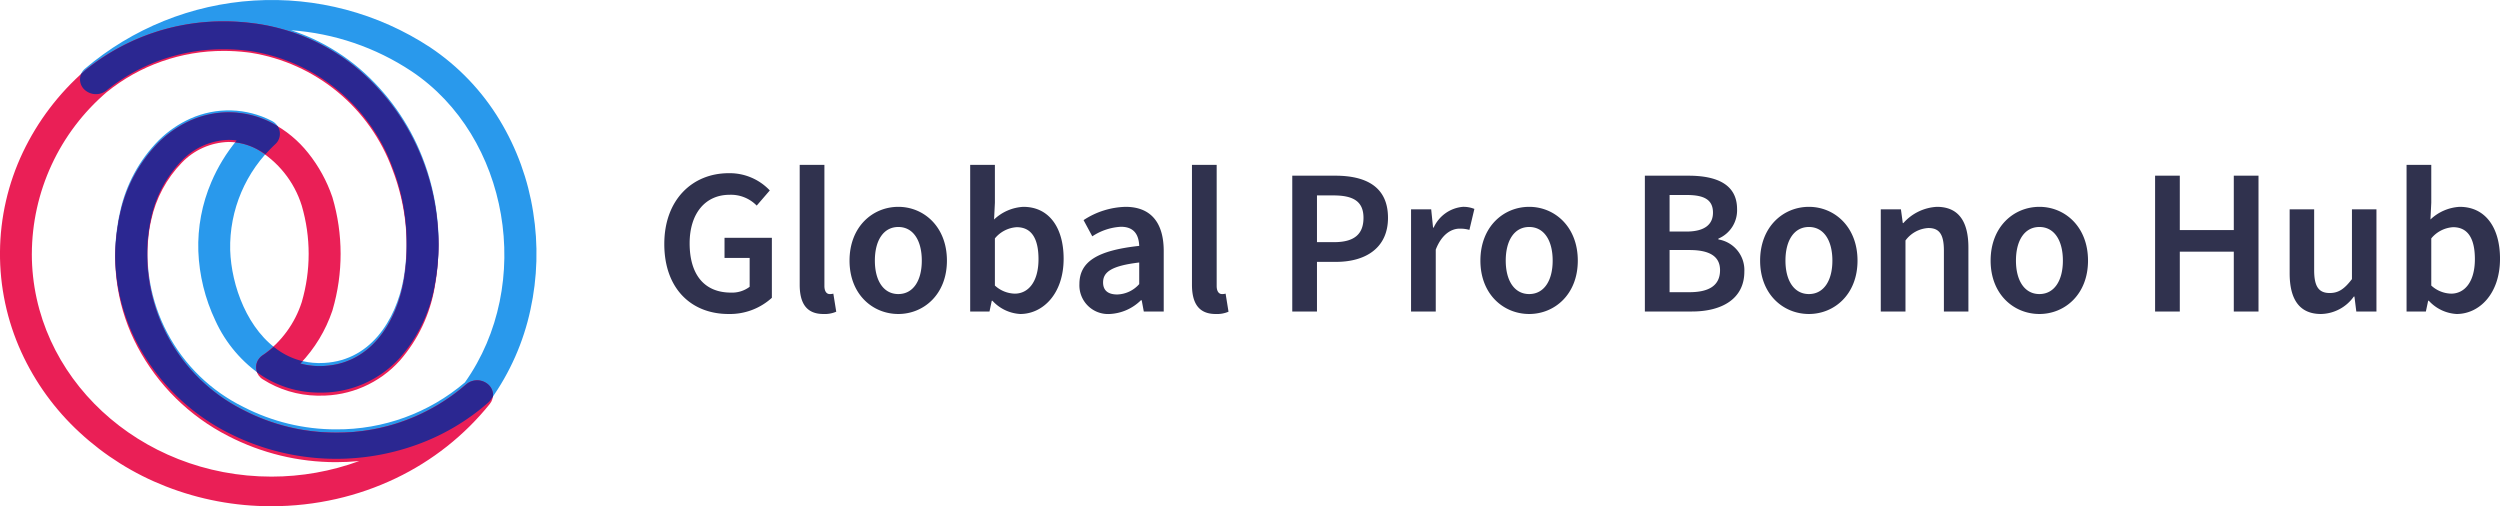 <svg xmlns="http://www.w3.org/2000/svg" xmlns:xlink="http://www.w3.org/1999/xlink" width="240.779" height="48.752" viewBox="0 0 240.779 48.752">
	<defs>
		<clipPath id="clip-path">
			<path id="Path_4185" data-name="Path 4185" d="M2103.893,1070.272a14.375,14.375,0,0,0,3.355-7.055,22.127,22.127,0,0,0,.244-6.216,22.375,22.375,0,0,0-1.464-6.068,21.675,21.675,0,0,0-6.02-8.482,19.692,19.692,0,0,0-4.551-2.907,19.467,19.467,0,0,0-2.052-.8,24.037,24.037,0,0,1,11.589,3.946c9.416,6.278,11.849,20.529,5.147,29.971a18.946,18.946,0,0,1-12.414,4.523,19.4,19.4,0,0,1-8.895-2.15,16.55,16.55,0,0,1-9.093-17.229c0-.012,0-.023.005-.035.005-.04.012-.079.019-.119l0-.01c.025-.138.048-.269.074-.391l0-.013c.032-.163.063-.306.095-.439a11.345,11.345,0,0,1,2.946-5.5,6.5,6.5,0,0,1,4.506-1.993,5.642,5.642,0,0,1,.774.053,16.372,16.372,0,0,0-2.44,4.012,15.567,15.567,0,0,0-1.252,6.648,17.107,17.107,0,0,0,1.643,6.691,12.811,12.811,0,0,0,4.589,5.376,10.13,10.13,0,0,0,5.19,1.555c.087,0,.176,0,.262,0a10.241,10.241,0,0,0,7.738-3.37m-30.341-27.824a1.346,1.346,0,0,0-.078,1.99,1.622,1.622,0,0,0,2.148.1,17.883,17.883,0,0,1,11.322-3.972,18.558,18.558,0,0,1,2.2.131l.223.028.14.019.04.006a17.4,17.4,0,0,1,13.605,11.16,20.126,20.126,0,0,1,1.074,10.822c-.722,3.9-3.221,8.066-8.069,8.066l-.19,0a6.9,6.9,0,0,1-3.534-1.063c-3.227-2.037-4.783-6.393-4.894-9.807a13.437,13.437,0,0,1,4.349-10.216,1.356,1.356,0,0,0,.428-1.2,1.426,1.426,0,0,0-.78-1.041,9.025,9.025,0,0,0-7.819-.224,10.392,10.392,0,0,0-3.059,2.1,13.943,13.943,0,0,0-3.716,6.847c-.038.16-.075.331-.113.523-.033.158-.061.314-.088.465a.123.123,0,0,0,0,.013l0,.016c-.009.054-.02.114-.029.181a18.291,18.291,0,0,0,1.9,11.565,20.317,20.317,0,0,0,8.724,8.554,22.821,22.821,0,0,0,18.194,1.144,21.427,21.427,0,0,0,6.846-4.04,1.525,1.525,0,0,0,.175-.182c.028-.034.055-.07.08-.106a23.274,23.274,0,0,0,3.825-8.657,25.211,25.211,0,0,0,.265-9.4,24.338,24.338,0,0,0-3.223-8.863,22.251,22.251,0,0,0-6.709-7.023,27.785,27.785,0,0,0-33.236,2.065" transform="translate(-2073.072 -1035.831)" fill="#2999ec" />
		</clipPath>
		<clipPath id="clip-path-2">
			<path id="Path_7500" data-name="Path 7500" d="M1894.64,1106.576a20.573,20.573,0,0,1,7.208-15.573,17.842,17.842,0,0,1,11.3-3.972,18.452,18.452,0,0,1,2.2.132l.224.028.143.02.036.005a17.417,17.417,0,0,1,13.606,11.205,20.287,20.287,0,0,1,1.074,10.866c-.723,3.915-3.222,8.1-8.069,8.1l-.19,0a6.881,6.881,0,0,1-1.672-.244,13.721,13.721,0,0,0,3.078-5.079c.011-.032.021-.064.03-.1a19.211,19.211,0,0,0-.012-10.81q-.01-.032-.021-.064a14.038,14.038,0,0,0-2.315-4.222,10.906,10.906,0,0,0-3.52-2.907,8.991,8.991,0,0,0-7.819-.225,10.383,10.383,0,0,0-3.058,2.105,14.022,14.022,0,0,0-3.716,6.874c-.038.161-.075.333-.113.524-.033.159-.061.315-.088.467l0,.013,0,.015c-.009.054-.019.115-.029.182a18.425,18.425,0,0,0,1.9,11.611,20.355,20.355,0,0,0,8.724,8.589,22.6,22.6,0,0,0,10.394,2.523q1.126,0,2.236-.108a24.561,24.561,0,0,1-8.446,1.5c-12.73,0-23.087-9.624-23.087-21.453m5.157-17.692-.037.032a24.307,24.307,0,0,0-5.984,7.882,22.795,22.795,0,0,0-.147,19.238,24.2,24.2,0,0,0,5.6,7.725,26.261,26.261,0,0,0,8.313,5.208,27.708,27.708,0,0,0,10.18,1.911,28.166,28.166,0,0,0,6.252-.7,27.286,27.286,0,0,0,5.711-1.987,25.981,25.981,0,0,0,9.068-7.169,1.355,1.355,0,0,0-.216-1.916,1.621,1.621,0,0,0-2.072.034,18.892,18.892,0,0,1-12.534,4.646,19.335,19.335,0,0,1-8.895-2.159,16.633,16.633,0,0,1-9.092-17.3l.005-.035c.006-.041.012-.08.019-.12l0-.01c.025-.139.048-.27.074-.392l0-.013c.032-.163.063-.307.095-.441a11.4,11.4,0,0,1,2.946-5.521,6.491,6.491,0,0,1,4.505-2,5.836,5.836,0,0,1,2.669.66,9.622,9.622,0,0,1,4.381,5.477,16.555,16.555,0,0,1,0,9.285,9.981,9.981,0,0,1-3.722,5.086,1.474,1.474,0,0,0-.445.422,1.364,1.364,0,0,0,.43,1.942,10.1,10.1,0,0,0,5.19,1.562c.087,0,.175,0,.262,0a10.222,10.222,0,0,0,7.737-3.383,14.454,14.454,0,0,0,3.355-7.083,22.3,22.3,0,0,0,.244-6.241,22.538,22.538,0,0,0-1.464-6.093,21.761,21.761,0,0,0-6.02-8.516,19.555,19.555,0,0,0-10.015-4.523l-.021,0-.174-.024-.265-.034a21.752,21.752,0,0,0-2.59-.155,21.042,21.042,0,0,0-13.354,4.7" transform="translate(-1891.573 -1084.18)" fill="#f24473" />
		</clipPath>
	</defs>
	<g id="Group_1040" data-name="Group 1040" transform="translate(19090 19572)">
		<g id="Group_1028" data-name="Group 1028" transform="translate(-19376 -19642.41)">
			<path id="Path_7503" data-name="Path 7503" d="M7.16,20.24a6,6,0,0,0,4.18-1.56V12.9H6.78v1.94H9.2v2.78a2.8,2.8,0,0,1-1.8.56c-2.62,0-3.98-1.8-3.98-4.74,0-2.92,1.54-4.68,3.84-4.68A3.469,3.469,0,0,1,9.88,9.8l1.26-1.46A5.31,5.31,0,0,0,7.18,6.68C3.7,6.68.98,9.22.98,13.5.98,17.84,3.62,20.24,7.16,20.24Zm9.14,0a2.8,2.8,0,0,0,1.24-.22l-.28-1.74a1.234,1.234,0,0,1-.36.04c-.24,0-.5-.2-.5-.78V5.88H14.02V17.42C14.02,19.16,14.64,20.24,16.3,20.24Zm7.22,0c2.44,0,4.68-1.88,4.68-5.14,0-3.28-2.24-5.18-4.68-5.18-2.46,0-4.7,1.9-4.7,5.18C18.82,18.36,21.06,20.24,23.52,20.24Zm0-1.92c-1.42,0-2.26-1.28-2.26-3.22,0-1.96.84-3.24,2.26-3.24s2.26,1.28,2.26,3.24C25.78,17.04,24.94,18.32,23.52,18.32Zm11.74,1.92c2.18,0,4.18-1.94,4.18-5.32,0-3.02-1.42-5-3.88-5a4.431,4.431,0,0,0-2.82,1.22l.08-1.62V5.88H30.44V20H32.3l.22-1.04h.06A3.924,3.924,0,0,0,35.26,20.24Zm-.52-1.96a2.925,2.925,0,0,1-1.92-.78V12.96a2.952,2.952,0,0,1,2.1-1.08c1.46,0,2.1,1.14,2.1,3.08C37.02,17.16,36.02,18.28,34.74,18.28Zm9.14,1.96a4.58,4.58,0,0,0,3-1.32h.08l.2,1.08h1.92V14.18c0-2.74-1.24-4.26-3.68-4.26a7.682,7.682,0,0,0-4.04,1.28l.84,1.56a5.535,5.535,0,0,1,2.76-.92c1.32,0,1.72.84,1.76,1.84-4.04.44-5.76,1.52-5.76,3.68A2.761,2.761,0,0,0,43.88,20.24Zm.72-1.88c-.8,0-1.36-.32-1.36-1.16,0-1,.8-1.6,3.48-1.92v2.08A2.931,2.931,0,0,1,44.6,18.36Zm9.48,1.88a2.8,2.8,0,0,0,1.24-.22l-.28-1.74a1.234,1.234,0,0,1-.36.04c-.24,0-.5-.2-.5-.78V5.88H51.8V17.42C51.8,19.16,52.42,20.24,54.08,20.24ZM61.46,20h2.38V15.22h1.84c2.82,0,5-1.32,5-4.24,0-3.04-2.18-4.06-5.08-4.06H61.46Zm2.38-6.68V8.82h1.58c1.9,0,2.9.56,2.9,2.16,0,1.58-.9,2.34-2.82,2.34ZM72.9,20h2.38V14.04c.58-1.5,1.52-2.02,2.3-2.02a3.254,3.254,0,0,1,.94.12L79,10.12a2.806,2.806,0,0,0-1.12-.2,3.414,3.414,0,0,0-2.8,2h-.06l-.18-1.76H72.9Zm11.38.24c2.44,0,4.68-1.88,4.68-5.14,0-3.28-2.24-5.18-4.68-5.18-2.46,0-4.7,1.9-4.7,5.18C79.58,18.36,81.82,20.24,84.28,20.24Zm0-1.92c-1.42,0-2.26-1.28-2.26-3.22,0-1.96.84-3.24,2.26-3.24s2.26,1.28,2.26,3.24C86.54,17.04,85.7,18.32,84.28,18.32ZM95.42,20h4.54c2.88,0,5.04-1.22,5.04-3.84a2.987,2.987,0,0,0-2.5-3.1v-.08a2.96,2.96,0,0,0,1.8-2.84c0-2.4-1.98-3.22-4.68-3.22h-4.2Zm2.38-7.7V8.78h1.66c1.68,0,2.52.46,2.52,1.7,0,1.12-.78,1.82-2.56,1.82Zm0,5.84V14.08h1.92c1.92,0,2.94.6,2.94,1.94,0,1.46-1.04,2.12-2.94,2.12Zm13.42,2.1c2.44,0,4.68-1.88,4.68-5.14,0-3.28-2.24-5.18-4.68-5.18-2.46,0-4.7,1.9-4.7,5.18C106.52,18.36,108.76,20.24,111.22,20.24Zm0-1.92c-1.42,0-2.26-1.28-2.26-3.22,0-1.96.84-3.24,2.26-3.24s2.26,1.28,2.26,3.24C113.48,17.04,112.64,18.32,111.22,18.32ZM118.14,20h2.38V13.16a2.943,2.943,0,0,1,2.2-1.2c1.04,0,1.5.58,1.5,2.18V20h2.36V13.84c0-2.48-.92-3.92-3.04-3.92a4.64,4.64,0,0,0-3.22,1.56h-.06l-.18-1.32h-1.94Zm15.28.24c2.44,0,4.68-1.88,4.68-5.14,0-3.28-2.24-5.18-4.68-5.18-2.46,0-4.7,1.9-4.7,5.18C128.72,18.36,130.96,20.24,133.42,20.24Zm0-1.92c-1.42,0-2.26-1.28-2.26-3.22,0-1.96.84-3.24,2.26-3.24s2.26,1.28,2.26,3.24C135.68,17.04,134.84,18.32,133.42,18.32ZM144.56,20h2.38V14.24h5.2V20h2.38V6.92h-2.38v5.24h-5.2V6.92h-2.38Zm15.98.24a3.973,3.973,0,0,0,3.16-1.68h.06l.18,1.44h1.94V10.16h-2.36v6.72c-.72.94-1.28,1.34-2.14,1.34-1.04,0-1.5-.6-1.5-2.2V10.16h-2.36v6.16C157.52,18.8,158.44,20.24,160.54,20.24Zm13.06,0c2.18,0,4.18-1.94,4.18-5.32,0-3.02-1.42-5-3.88-5a4.431,4.431,0,0,0-2.82,1.22l.08-1.62V5.88h-2.38V20h1.86l.22-1.04h.06A3.924,3.924,0,0,0,173.6,20.24Zm-.52-1.96a2.925,2.925,0,0,1-1.92-.78V12.96a2.952,2.952,0,0,1,2.1-1.08c1.46,0,2.1,1.14,2.1,3.08C175.36,17.16,174.36,18.28,173.08,18.28Z" transform="translate(349 80.411)" fill="#30324e" />
		</g>
		<g id="Group_1039" data-name="Group 1039">
			<g id="Group_1029" data-name="Group 1029" transform="translate(0 0.377)">
				<g id="Group_1023" data-name="Group 1023" transform="translate(-19082.293 -19572.377)">
					<g id="Group_764" data-name="Group 764" transform="translate(0 0)" clip-path="url(#clip-path)">
						<rect id="Rectangle_725" data-name="Rectangle 725" width="44.312" height="44.189" transform="translate(-0.163)" fill="#2999ec" />
					</g>
				</g>
				<g id="Group_1024" data-name="Group 1024" transform="translate(-19090 -19570.324)" clip-path="url(#clip-path-2)" style="isolation: isolate">
					<rect id="Rectangle_931" data-name="Rectangle 931" width="47.659" height="46.699" transform="translate(0 0)" fill="#ea1f56" />
				</g>
				<path id="Intersection_17" data-name="header-svg-logo-intersection" d="M21.969,41.676a20.312,20.312,0,0,1-8.724-8.555,18.4,18.4,0,0,1-2.148-8.47,18.478,18.478,0,0,1,.243-2.863c.01-.067.02-.128.029-.182l0-.015a.069.069,0,0,1,0-.014c.027-.152.055-.308.088-.467.038-.192.076-.364.113-.525a14.02,14.02,0,0,1,3.715-6.874,10.373,10.373,0,0,1,3.059-2.105,8.987,8.987,0,0,1,7.819.225q.291.148.573.316a1.338,1.338,0,0,1-.222,1.735q-.5.47-.953.98a6.922,6.922,0,0,0-.874-.532,5.953,5.953,0,0,0-2.043-.625l.147-.181a5.706,5.706,0,0,0-.774-.053,6.5,6.5,0,0,0-4.505,1.993,11.349,11.349,0,0,0-2.947,5.5c-.031.134-.062.277-.095.439l0,.013c-.025.122-.049.253-.074.391l0,.011c-.007.04-.014.078-.019.119l-.005.035a15.4,15.4,0,0,0-.206,2.636,16.827,16.827,0,0,0,9.3,14.9,19.33,19.33,0,0,0,8.895,2.159A18.891,18.891,0,0,0,44.9,37.014a1.621,1.621,0,0,1,2.072-.033,1.374,1.374,0,0,1,.511,1.206q-.107.153-.215.305c-.025.036-.052.071-.08.106a1.456,1.456,0,0,1-.175.182,21.413,21.413,0,0,1-6.846,4.04,22.827,22.827,0,0,1-18.194-1.144Zm8.559-3.869a10.117,10.117,0,0,1-5.189-1.555q-.291-.184-.573-.389a1.337,1.337,0,0,1,.143-1.262,1.471,1.471,0,0,1,.445-.422,7.748,7.748,0,0,0,1-.783,7.9,7.9,0,0,0,.716.51,6.9,6.9,0,0,0,2.08.876q-.108.116-.218.229a6.867,6.867,0,0,0,1.672.243l.19,0c4.847,0,7.347-4.183,8.069-8.1a19.2,19.2,0,0,0,.308-3.611,20.163,20.163,0,0,0-1.384-7.465A17.4,17.4,0,0,0,24.179,4.923l-.04-.005L24,4.9l-.224-.028a18.525,18.525,0,0,0-2.2-.131A17.884,17.884,0,0,0,10.256,8.711a1.622,1.622,0,0,1-2.147-.105,1.34,1.34,0,0,1-.293-1.484q.184-.168.372-.333l.037-.032a21.042,21.042,0,0,1,13.354-4.7,21.691,21.691,0,0,1,2.591.156c.087.01.176.022.265.033l.174.023.021,0A19.56,19.56,0,0,1,34.645,6.791a21.776,21.776,0,0,1,6.019,8.516A22.522,22.522,0,0,1,42.127,21.4q.106,1.066.113,2.122a21.606,21.606,0,0,1-.358,3.863,14.372,14.372,0,0,1-3.354,7.055,10.24,10.24,0,0,1-7.737,3.371C30.7,37.811,30.615,37.81,30.528,37.807Z" transform="translate(-19090 -19572.375)" fill="#2b2791" stroke="rgba(0,0,0,0)" stroke-miterlimit="10" stroke-width="1" />
			</g>
		</g>
	</g>
</svg>
